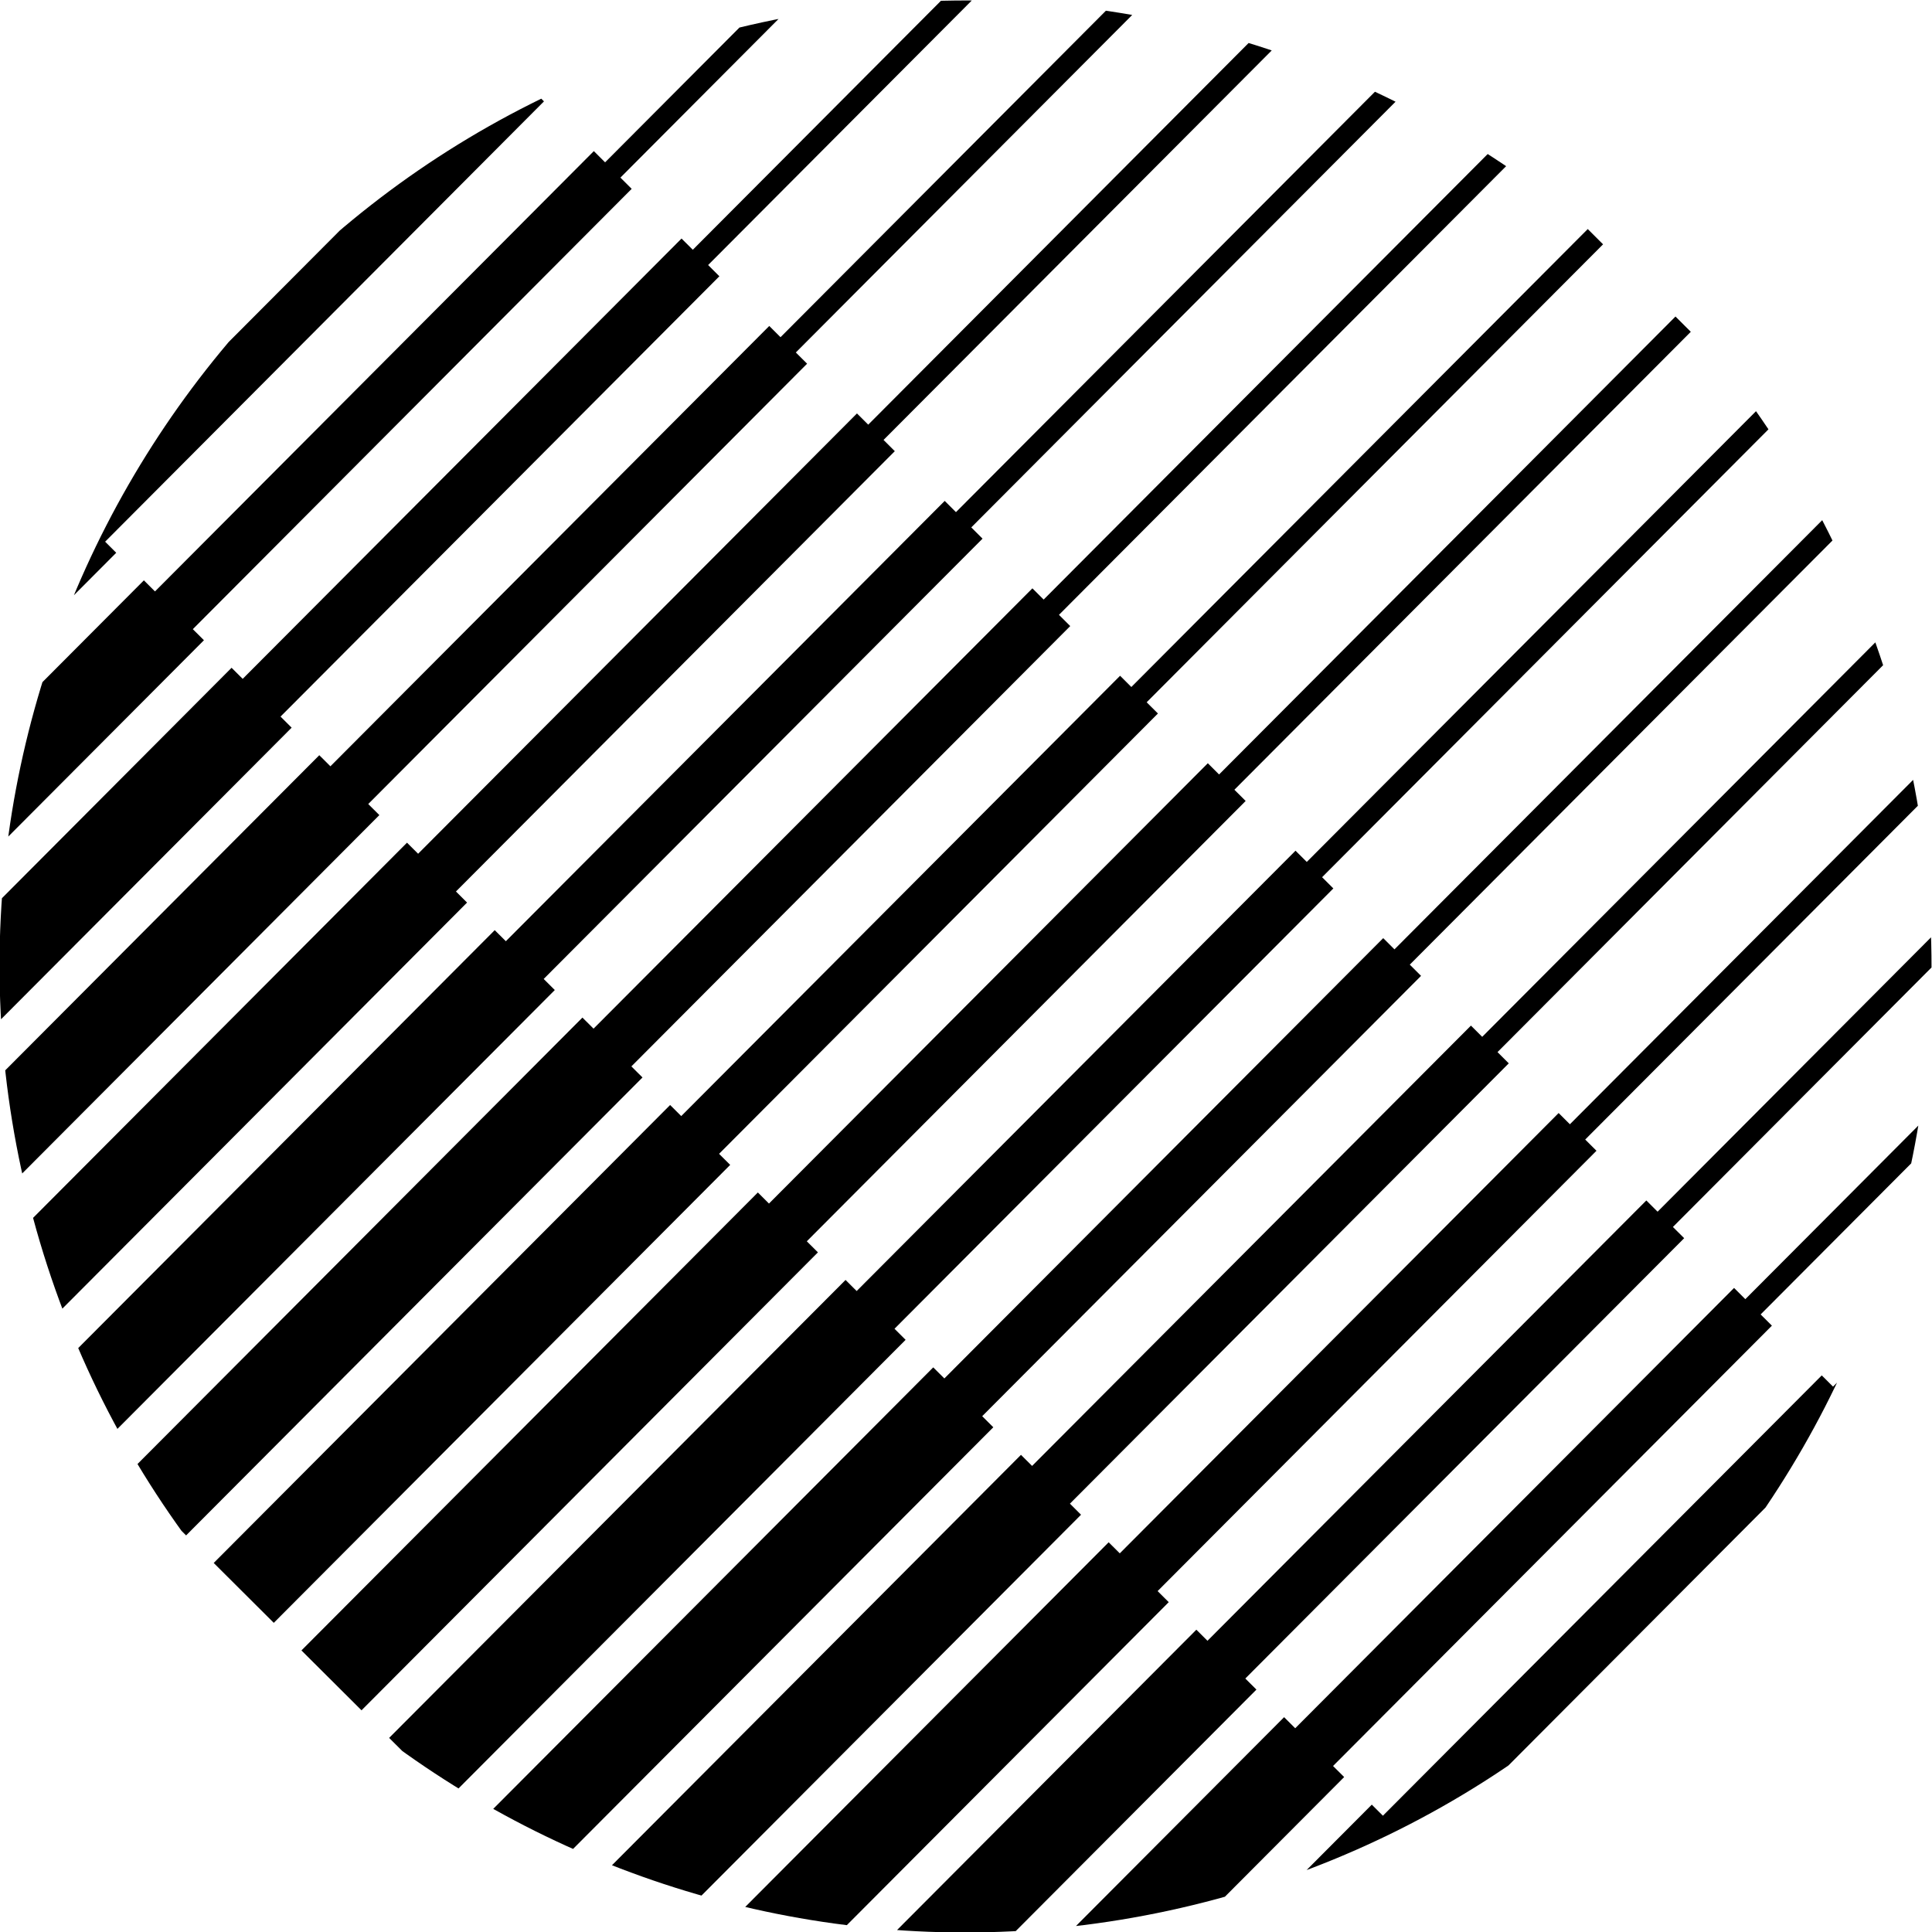 <?xml version="1.0" encoding="UTF-8"?>
<svg width="512pt" height="512pt" version="1.1" viewBox="0 0 512 512" xmlns="http://www.w3.org/2000/svg">
 <defs>
  <clipPath id="af">
   <path d="m0 0h263v268h-263z"/>
  </clipPath>
  <clipPath id="u">
   <path d="m189.22 9.02c136.47-36.812 276.95 43.973 313.76 180.45 36.812 136.47-43.973 276.95-180.45 313.76-136.47 36.812-276.95-43.973-313.76-180.45-36.812-136.47 43.973-276.95 180.45-313.76z"/>
  </clipPath>
  <clipPath id="j">
   <path d="m0 0h286v292h-286z"/>
  </clipPath>
  <clipPath id="f">
   <path d="m189.22 9.02c136.47-36.812 276.95 43.973 313.76 180.45 36.812 136.47-43.973 276.95-180.45 313.76-136.47 36.812-276.95-43.973-313.76-180.45-36.812-136.47 43.973-276.95 180.45-313.76z"/>
  </clipPath>
  <clipPath id="e">
   <path d="m0 0h309v315h-309z"/>
  </clipPath>
  <clipPath id="d">
   <path d="m189.22 9.02c136.47-36.812 276.95 43.973 313.76 180.45 36.812 136.47-43.973 276.95-180.45 313.76-136.47 36.812-276.95-43.973-313.76-180.45-36.812-136.47 43.973-276.95 180.45-313.76z"/>
  </clipPath>
  <clipPath id="c">
   <path d="m0 0h332v338h-332z"/>
  </clipPath>
  <clipPath id="b">
   <path d="m189.22 9.02c136.47-36.812 276.95 43.973 313.76 180.45 36.812 136.47-43.973 276.95-180.45 313.76-136.47 36.812-276.95-43.973-313.76-180.45-36.812-136.47 43.973-276.95 180.45-313.76z"/>
  </clipPath>
  <clipPath id="a">
   <path d="m0 0h356v361h-356z"/>
  </clipPath>
  <clipPath id="ae">
   <path d="m189.22 9.02c136.47-36.812 276.95 43.973 313.76 180.45 36.812 136.47-43.973 276.95-180.45 313.76-136.47 36.812-276.95-43.973-313.76-180.45-36.812-136.47 43.973-276.95 180.45-313.76z"/>
  </clipPath>
  <clipPath id="ad">
   <path d="m10 14h369v370h-369z"/>
  </clipPath>
  <clipPath id="ac">
   <path d="m189.22 9.02c136.47-36.812 276.95 43.973 313.76 180.45 36.812 136.47-43.973 276.95-180.45 313.76-136.47 36.812-276.95-43.973-313.76-180.45-36.812-136.47 43.973-276.95 180.45-313.76z"/>
  </clipPath>
  <clipPath id="ab">
   <path d="m33 37h369v370h-369z"/>
  </clipPath>
  <clipPath id="aa">
   <path d="m189.22 9.02c136.47-36.812 276.95 43.973 313.76 180.45 36.812 136.47-43.973 276.95-180.45 313.76-136.47 36.812-276.95-43.973-313.76-180.45-36.812-136.47 43.973-276.95 180.45-313.76z"/>
  </clipPath>
  <clipPath id="z">
   <path d="m56 60h369v371h-369z"/>
  </clipPath>
  <clipPath id="y">
   <path d="m189.22 9.02c136.47-36.812 276.95 43.973 313.76 180.45 36.812 136.47-43.973 276.95-180.45 313.76-136.47 36.812-276.95-43.973-313.76-180.45-36.812-136.47 43.973-276.95 180.45-313.76z"/>
  </clipPath>
  <clipPath id="x">
   <path d="m79 83h370v371h-370z"/>
  </clipPath>
  <clipPath id="w">
   <path d="m189.22 9.02c136.47-36.812 276.95 43.973 313.76 180.45 36.812 136.47-43.973 276.95-180.45 313.76-136.47 36.812-276.95-43.973-313.76-180.45-36.812-136.47 43.973-276.95 180.45-313.76z"/>
  </clipPath>
  <clipPath id="v">
   <path d="m103 107h369v370h-369z"/>
  </clipPath>
  <clipPath id="t">
   <path d="m189.22 9.02c136.47-36.812 276.95 43.973 313.76 180.45 36.812 136.47-43.973 276.95-180.45 313.76-136.47 36.812-276.95-43.973-313.76-180.45-36.812-136.47 43.973-276.95 180.45-313.76z"/>
  </clipPath>
  <clipPath id="s">
   <path d="m126 130h369v370h-369z"/>
  </clipPath>
  <clipPath id="r">
   <path d="m189.22 9.02c136.47-36.812 276.95 43.973 313.76 180.45 36.812 136.47-43.973 276.95-180.45 313.76-136.47 36.812-276.95-43.973-313.76-180.45-36.812-136.47 43.973-276.95 180.45-313.76z"/>
  </clipPath>
  <clipPath id="q">
   <path d="m149 153h363v359h-363z"/>
  </clipPath>
  <clipPath id="p">
   <path d="m189.22 9.02c136.47-36.812 276.95 43.973 313.76 180.45 36.812 136.47-43.973 276.95-180.45 313.76-136.47 36.812-276.95-43.973-313.76-180.45-36.812-136.47 43.973-276.95 180.45-313.76z"/>
  </clipPath>
  <clipPath id="o">
   <path d="m172 176h340v336h-340z"/>
  </clipPath>
  <clipPath id="n">
   <path d="m189.22 9.02c136.47-36.812 276.95 43.973 313.76 180.45 36.812 136.47-43.973 276.95-180.45 313.76-136.47 36.812-276.95-43.973-313.76-180.45-36.812-136.47 43.973-276.95 180.45-313.76z"/>
  </clipPath>
  <clipPath id="m">
   <path d="m196 199h316v313h-316z"/>
  </clipPath>
  <clipPath id="l">
   <path d="m189.22 9.02c136.47-36.812 276.95 43.973 313.76 180.45 36.812 136.47-43.973 276.95-180.45 313.76-136.47 36.812-276.95-43.973-313.76-180.45-36.812-136.47 43.973-276.95 180.45-313.76z"/>
  </clipPath>
  <clipPath id="k">
   <path d="m219 222h293v290h-293z"/>
  </clipPath>
  <clipPath id="i">
   <path d="m189.22 9.02c136.47-36.812 276.95 43.973 313.76 180.45 36.812 136.47-43.973 276.95-180.45 313.76-136.47 36.812-276.95-43.973-313.76-180.45-36.812-136.47 43.973-276.95 180.45-313.76z"/>
  </clipPath>
  <clipPath id="h">
   <path d="m242 246h270v266h-270z"/>
  </clipPath>
  <clipPath id="g">
   <path d="m189.22 9.02c136.47-36.812 276.95 43.973 313.76 180.45 36.812 136.47-43.973 276.95-180.45 313.76-136.47 36.812-276.95-43.973-313.76-180.45-36.812-136.47 43.973-276.95 180.45-313.76z"/>
  </clipPath>
 </defs>
 <g>
  <g clip-path="url(#af)">
   <g clip-path="url(#u)">
    <path d="m14.883 130.62 2.945 2.934 116.3-116.69 2.984 2.977 120.95-121.36 4.059 4.047-120.95 121.36 2.988 2.977-116.3 116.69 2.945 2.934-120.95 121.36-15.922-15.867z" fill-rule="evenodd"/>
   </g>
  </g>
  <g clip-path="url(#j)">
   <g clip-path="url(#f)">
    <path d="m38.129 153.8c0.98 0.977 1.965 1.957 2.945 2.934 38.766-38.898 77.531-77.793 116.3-116.69 0.996 0.992 1.992 1.984 2.984 2.977 40.316-40.453 80.633-80.906 120.95-121.36 1.352 1.348 2.707 2.695 4.059 4.047-40.316 40.453-80.633 80.906-120.95 121.36 0.996 0.992 1.992 1.984 2.984 2.977-38.766 38.898-77.531 77.793-116.3 116.69 0.98 0.977 1.965 1.957 2.945 2.934-40.316 40.453-80.633 80.906-120.95 121.36-5.309-5.289-10.613-10.578-15.922-15.867 40.316-40.453 80.633-80.906 120.95-121.36z" fill-rule="evenodd"/>
   </g>
  </g>
  <g clip-path="url(#e)">
   <g clip-path="url(#d)">
    <path d="m61.371 176.97c0.98 0.977 1.965 1.957 2.945 2.934 38.766-38.898 77.531-77.793 116.3-116.69 0.996 0.992 1.992 1.984 2.984 2.977 40.316-40.453 80.633-80.906 120.95-121.36 1.352 1.348 2.707 2.695 4.059 4.047-40.316 40.453-80.633 80.906-120.95 121.36 0.996 0.992 1.992 1.984 2.984 2.977-38.766 38.898-77.531 77.793-116.3 116.69 0.98 0.977 1.965 1.957 2.945 2.934-40.316 40.453-80.633 80.906-120.95 121.36-5.309-5.289-10.613-10.578-15.922-15.867 40.316-40.453 80.633-80.906 120.95-121.36z" fill-rule="evenodd"/>
   </g>
  </g>
  <g clip-path="url(#c)">
   <g clip-path="url(#b)">
    <path d="m84.617 200.14c0.98 0.977 1.965 1.957 2.945 2.934 38.766-38.898 77.531-77.793 116.3-116.69 0.996 0.992 1.992 1.984 2.984 2.977 40.316-40.453 80.633-80.906 120.95-121.36 1.352 1.348 2.707 2.695 4.059 4.047-40.316 40.453-80.633 80.906-120.95 121.36 0.996 0.992 1.992 1.984 2.984 2.977-38.766 38.898-77.531 77.793-116.3 116.69 0.98 0.977 1.965 1.957 2.945 2.934-40.316 40.453-80.633 80.906-120.95 121.36-5.309-5.289-10.613-10.578-15.922-15.867 40.316-40.453 80.633-80.906 120.95-121.36z" fill-rule="evenodd"/>
   </g>
  </g>
  <g clip-path="url(#a)">
   <g clip-path="url(#ae)">
    <path d="m107.86 223.32c0.98 0.977 1.965 1.957 2.945 2.934 38.766-38.898 77.531-77.793 116.3-116.69 0.996 0.992 1.992 1.984 2.984 2.977 40.316-40.453 80.633-80.906 120.95-121.36 1.352 1.348 2.707 2.695 4.059 4.047-40.316 40.453-80.633 80.906-120.95 121.36 0.996 0.992 1.992 1.984 2.984 2.977-38.766 38.898-77.531 77.793-116.3 116.69 0.98 0.977 1.965 1.957 2.945 2.934-40.316 40.453-80.633 80.906-120.95 121.36-5.309-5.289-10.613-10.578-15.922-15.867 40.316-40.453 80.633-80.906 120.95-121.36z" fill-rule="evenodd"/>
   </g>
  </g>
  <g clip-path="url(#ad)">
   <g clip-path="url(#ac)">
    <path d="m131.11 246.5c0.98 0.977 1.965 1.957 2.945 2.934 38.766-38.898 77.531-77.793 116.3-116.69 0.996 0.992 1.992 1.984 2.984 2.977 40.316-40.453 80.633-80.906 120.95-121.36 1.352 1.348 2.707 2.695 4.059 4.047-40.316 40.453-80.633 80.906-120.95 121.36 0.996 0.992 1.992 1.984 2.984 2.977-38.766 38.898-77.531 77.793-116.3 116.69 0.98 0.977 1.965 1.957 2.945 2.934-40.316 40.453-80.633 80.906-120.95 121.36-5.309-5.289-10.613-10.578-15.922-15.867 40.316-40.453 80.633-80.906 120.95-121.36z" fill-rule="evenodd"/>
   </g>
  </g>
  <g clip-path="url(#ab)">
   <g clip-path="url(#aa)">
    <path d="m154.35 269.67c0.98 0.977 1.965 1.957 2.945 2.934 38.766-38.898 77.531-77.793 116.3-116.69 0.996 0.992 1.992 1.984 2.984 2.977 40.316-40.453 80.633-80.906 120.95-121.36 1.352 1.348 2.707 2.695 4.059 4.047-40.316 40.453-80.633 80.906-120.95 121.36 0.996 0.992 1.992 1.984 2.984 2.977-38.766 38.898-77.531 77.793-116.3 116.69 0.98 0.977 1.965 1.957 2.945 2.934-40.316 40.453-80.633 80.906-120.95 121.36-5.309-5.289-10.613-10.578-15.922-15.867 40.316-40.453 80.633-80.906 120.95-121.36z" fill-rule="evenodd"/>
   </g>
  </g>
  <g clip-path="url(#z)">
   <g clip-path="url(#y)">
    <path d="m177.59 292.84c0.98 0.977 1.965 1.957 2.945 2.934 38.766-38.898 77.531-77.793 116.3-116.69 0.996 0.992 1.992 1.984 2.984 2.977 40.316-40.453 80.633-80.906 120.95-121.36 1.352 1.348 2.707 2.695 4.059 4.047-40.316 40.453-80.633 80.906-120.95 121.36 0.996 0.992 1.992 1.984 2.984 2.977-38.766 38.898-77.531 77.793-116.3 116.69 0.98 0.977 1.965 1.957 2.945 2.934-40.316 40.453-80.633 80.906-120.95 121.36-5.309-5.289-10.613-10.578-15.922-15.867 40.316-40.453 80.633-80.906 120.95-121.36z" fill-rule="evenodd"/>
   </g>
  </g>
  <g clip-path="url(#x)">
   <g clip-path="url(#w)">
    <path d="m200.84 316.02c0.98 0.977 1.965 1.957 2.945 2.934 38.766-38.898 77.531-77.793 116.3-116.69 0.996 0.992 1.992 1.984 2.984 2.977 40.316-40.453 80.633-80.906 120.95-121.36 1.352 1.348 2.707 2.695 4.059 4.047-40.316 40.453-80.633 80.906-120.95 121.36 0.996 0.992 1.992 1.984 2.984 2.977-38.766 38.898-77.531 77.793-116.3 116.69 0.98 0.977 1.965 1.957 2.945 2.934-40.316 40.453-80.633 80.906-120.95 121.36-5.309-5.289-10.613-10.578-15.922-15.867 40.316-40.453 80.633-80.906 120.95-121.36z" fill-rule="evenodd"/>
   </g>
  </g>
  <g clip-path="url(#v)">
   <g clip-path="url(#t)">
    <path d="m224.08 339.2c0.98 0.977 1.965 1.957 2.945 2.934 38.766-38.898 77.531-77.793 116.3-116.69 0.996 0.992 1.992 1.984 2.984 2.977 40.316-40.453 80.633-80.906 120.95-121.36 1.352 1.348 2.707 2.695 4.059 4.047-40.316 40.453-80.633 80.906-120.95 121.36 0.996 0.992 1.992 1.984 2.984 2.977-38.766 38.898-77.531 77.793-116.3 116.69 0.98 0.977 1.965 1.957 2.945 2.934-40.316 40.453-80.633 80.906-120.95 121.36-5.309-5.289-10.613-10.578-15.922-15.867 40.316-40.453 80.633-80.906 120.95-121.36z" fill-rule="evenodd"/>
   </g>
  </g>
  <g clip-path="url(#s)">
   <g clip-path="url(#r)">
    <path d="m247.32 362.37c0.98 0.977 1.965 1.957 2.945 2.934 38.766-38.898 77.531-77.793 116.3-116.69 0.996 0.992 1.992 1.984 2.984 2.977 40.316-40.453 80.633-80.906 120.95-121.36 1.352 1.348 2.707 2.695 4.059 4.047-40.316 40.453-80.633 80.906-120.95 121.36 0.996 0.992 1.992 1.984 2.984 2.977-38.766 38.898-77.531 77.793-116.3 116.69 0.98 0.977 1.965 1.957 2.945 2.934-40.316 40.453-80.633 80.906-120.95 121.36-5.309-5.289-10.613-10.578-15.922-15.867 40.316-40.453 80.633-80.906 120.95-121.36z" fill-rule="evenodd"/>
   </g>
  </g>
  <g clip-path="url(#q)">
   <g clip-path="url(#p)">
    <path d="m270.57 385.55c0.98 0.977 1.965 1.957 2.945 2.934 38.766-38.898 77.531-77.793 116.3-116.69 0.996 0.992 1.992 1.984 2.984 2.977 40.316-40.453 80.633-80.906 120.95-121.36 1.352 1.348 2.707 2.695 4.059 4.047-40.316 40.453-80.633 80.906-120.95 121.36 0.996 0.992 1.992 1.984 2.984 2.977-38.766 38.898-77.531 77.793-116.3 116.69 0.98 0.977 1.965 1.957 2.945 2.934-40.316 40.453-80.633 80.906-120.95 121.36-5.309-5.289-10.613-10.578-15.922-15.867 40.316-40.453 80.633-80.906 120.95-121.36z" fill-rule="evenodd"/>
   </g>
  </g>
  <g clip-path="url(#o)">
   <g clip-path="url(#n)">
    <path d="m293.81 408.72c0.98 0.977 1.965 1.957 2.945 2.934 38.766-38.898 77.531-77.793 116.3-116.69 0.996 0.992 1.992 1.984 2.984 2.977 40.316-40.453 80.633-80.906 120.95-121.36 1.352 1.348 2.707 2.695 4.059 4.047-40.316 40.453-80.633 80.906-120.95 121.36 0.996 0.992 1.992 1.984 2.984 2.977-38.766 38.898-77.531 77.793-116.3 116.69 0.98 0.977 1.965 1.957 2.945 2.934-40.316 40.453-80.633 80.906-120.95 121.36-5.309-5.289-10.613-10.578-15.922-15.867 40.316-40.453 80.633-80.906 120.95-121.36z" fill-rule="evenodd"/>
   </g>
  </g>
  <g clip-path="url(#m)">
   <g clip-path="url(#l)">
    <path d="m317.05 431.89c0.98 0.977 1.965 1.957 2.945 2.934 38.766-38.898 77.531-77.793 116.3-116.69 0.996 0.992 1.992 1.984 2.984 2.977 40.316-40.453 80.633-80.906 120.95-121.36 1.352 1.348 2.707 2.695 4.059 4.047-40.316 40.453-80.633 80.906-120.95 121.36 0.996 0.992 1.992 1.984 2.984 2.977-38.766 38.898-77.531 77.793-116.3 116.69 0.98 0.977 1.965 1.957 2.945 2.934-40.316 40.453-80.633 80.906-120.95 121.36-5.309-5.289-10.613-10.578-15.922-15.867 40.316-40.453 80.633-80.906 120.95-121.36z" fill-rule="evenodd"/>
   </g>
  </g>
  <g clip-path="url(#k)">
   <g clip-path="url(#i)">
    <path d="m340.3 455.07c0.98 0.977 1.965 1.957 2.945 2.934 38.766-38.898 77.531-77.793 116.3-116.69 0.996 0.992 1.992 1.984 2.984 2.977 40.316-40.453 80.633-80.906 120.95-121.36 1.352 1.348 2.707 2.695 4.059 4.047-40.316 40.453-80.633 80.906-120.95 121.36 0.996 0.992 1.992 1.984 2.984 2.977-38.766 38.898-77.531 77.793-116.3 116.69 0.98 0.977 1.965 1.957 2.945 2.934-40.316 40.453-80.633 80.906-120.95 121.36-5.309-5.289-10.613-10.578-15.922-15.867 40.316-40.453 80.633-80.906 120.95-121.36z" fill-rule="evenodd"/>
   </g>
  </g>
  <g clip-path="url(#h)">
   <g clip-path="url(#g)">
    <path d="m363.54 478.25 2.945 2.934 116.3-116.69 2.988 2.977 120.95-121.36 4.059 4.047-120.95 121.36 2.984 2.977-116.3 116.69 2.945 2.934-120.95 121.36-15.922-15.867z" fill-rule="evenodd"/>
   </g>
  </g>
 </g>
</svg>

